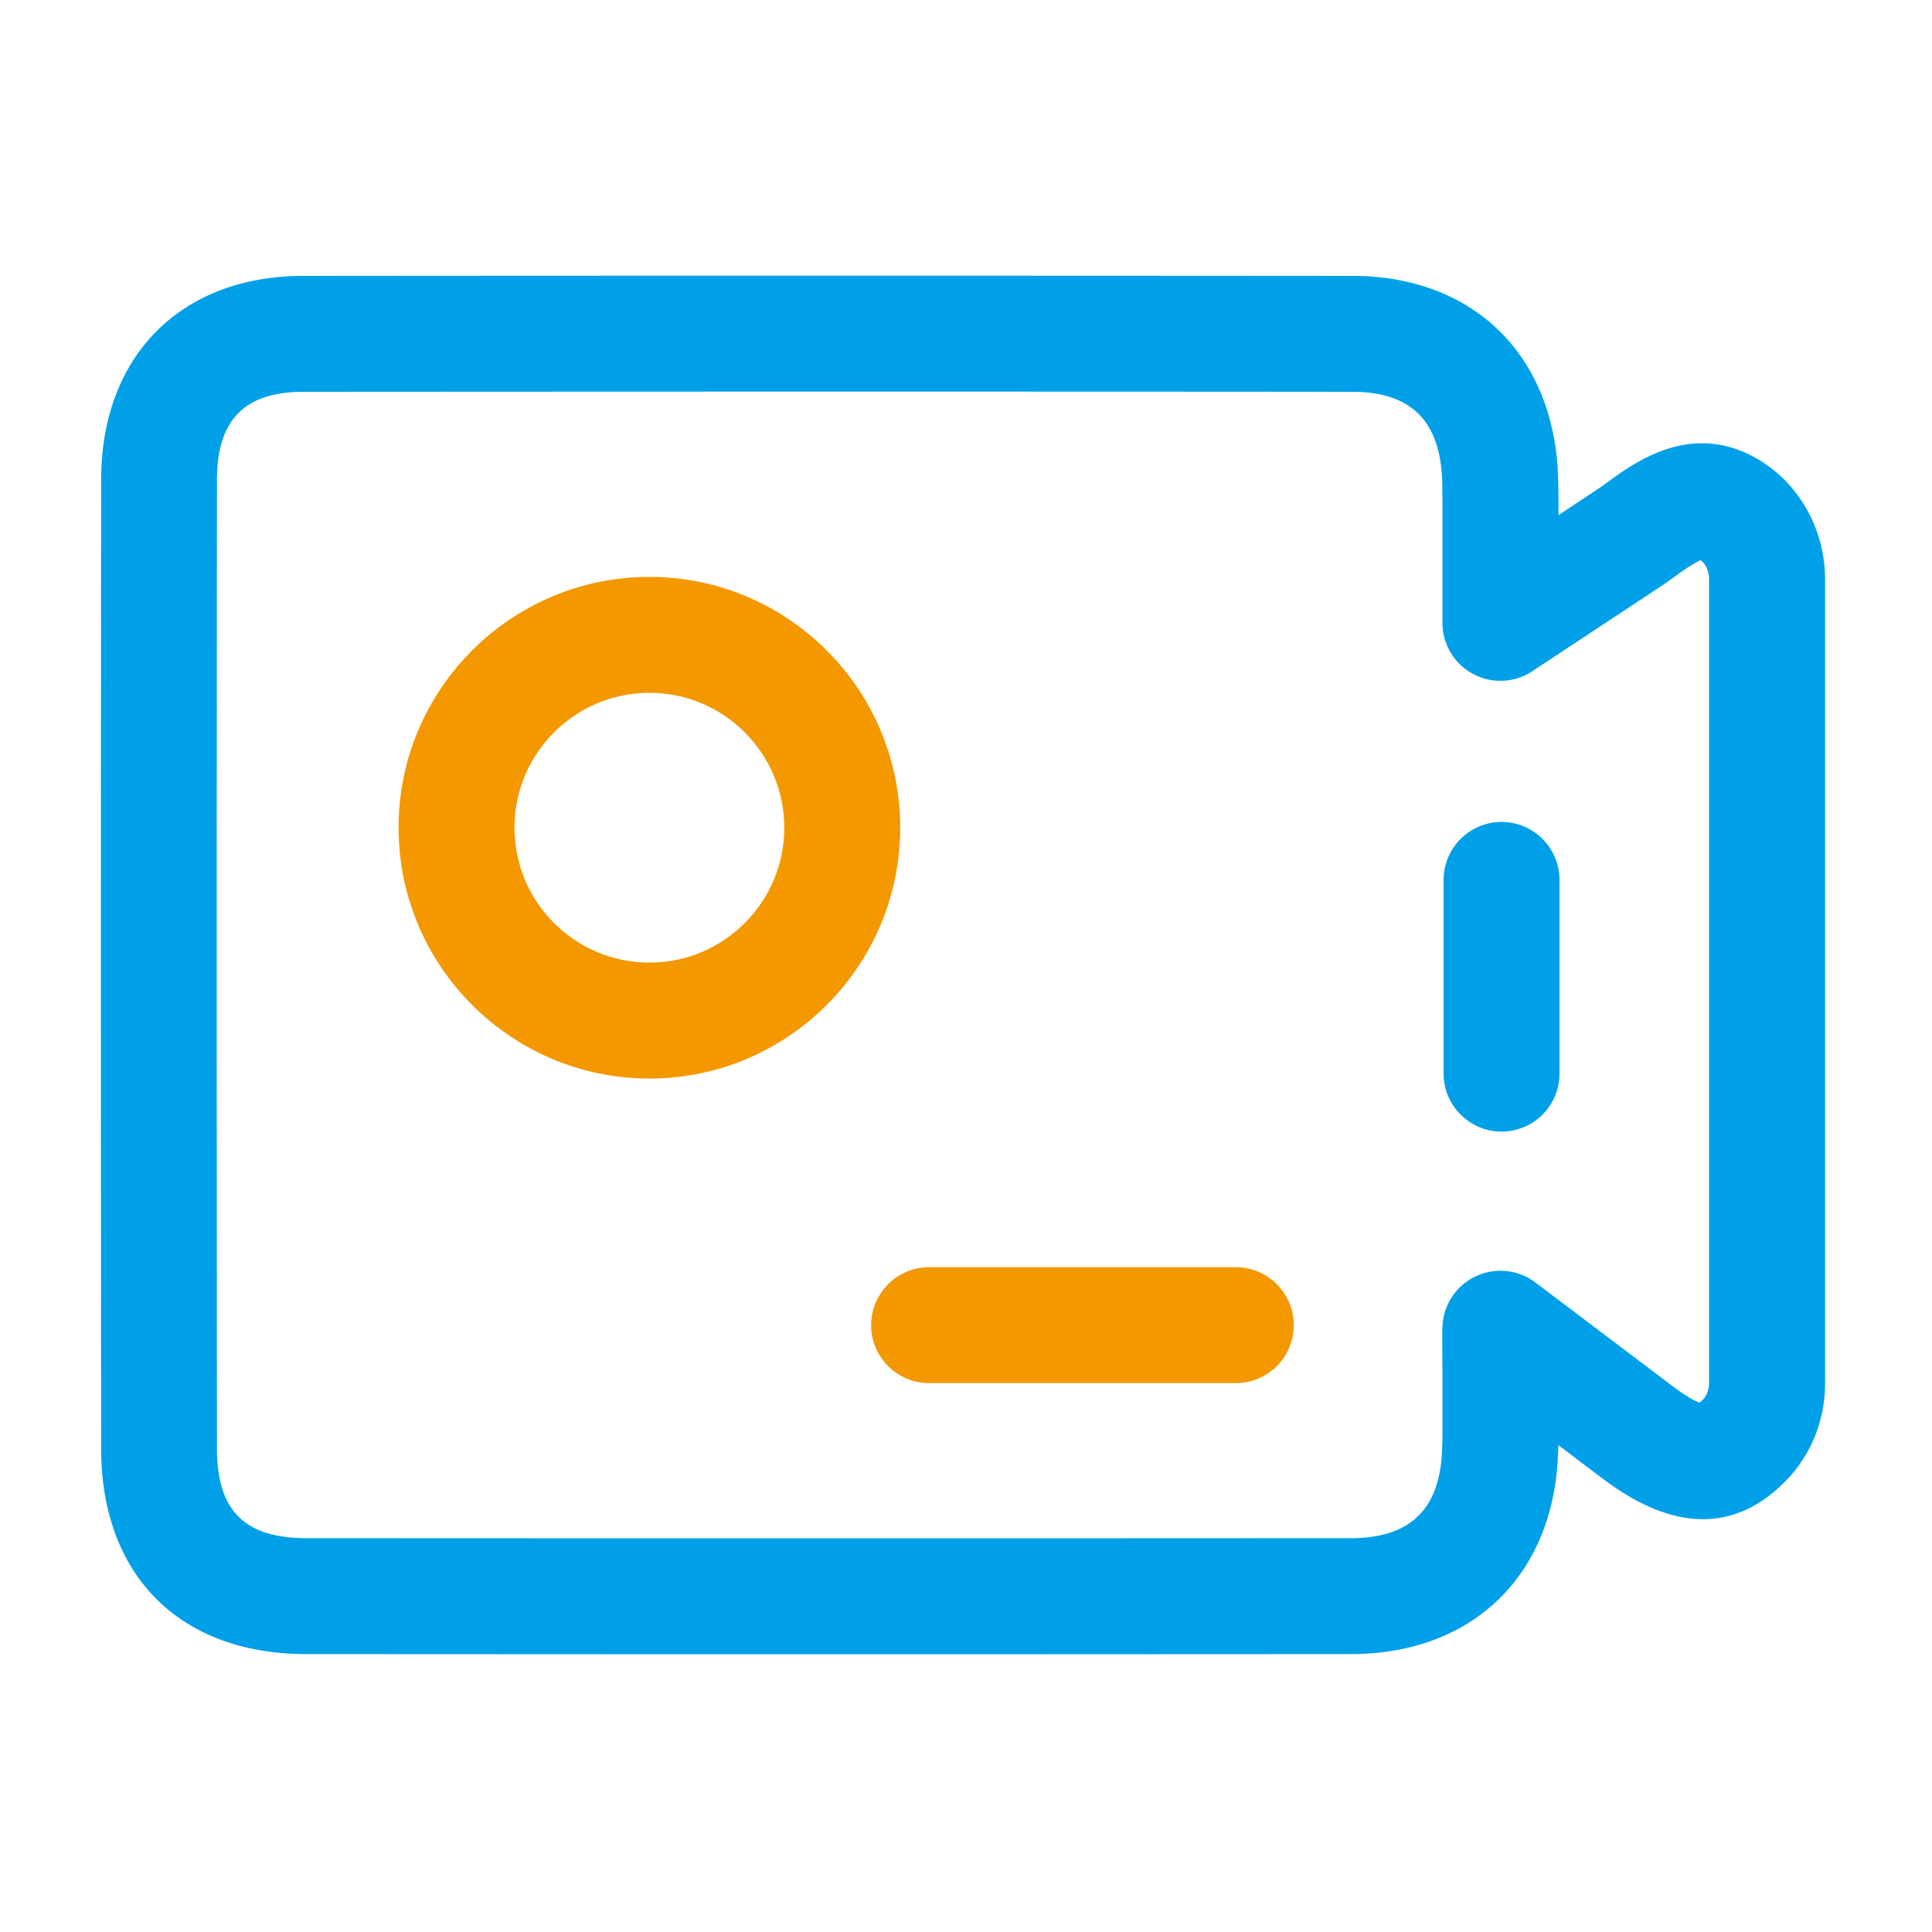 <?xml version="1.0" standalone="no"?><!DOCTYPE svg PUBLIC "-//W3C//DTD SVG 1.1//EN" "http://www.w3.org/Graphics/SVG/1.1/DTD/svg11.dtd"><svg t="1635667646773" class="icon" viewBox="0 0 1024 1024" version="1.1" xmlns="http://www.w3.org/2000/svg" p-id="22553" xmlns:xlink="http://www.w3.org/1999/xlink" width="50" height="50"><defs><style type="text/css"></style></defs><path d="M438.17 876.8c-92.518 0-184.73-0.051-275.968-0.102-66.918-0.051-108.544-41.728-108.595-108.8-0.154-167.322-0.154-359.322 0-513.587 0.051-65.587 42.138-108.032 107.11-108.083 176.691-0.154 358.605-0.154 556.134 0 63.949 0.051 106.701 41.779 108.954 106.24 0.102 3.021 0.154 6.093 0.205 9.114l0.051 11.418c12.083-7.987 22.221-14.694 24.013-15.974 16.128-11.981 46.746-34.714 82.432-13.158 21.453 12.954 34.816 37.171 34.816 63.13v426.138c0 19.763-7.475 38.195-20.992 51.917-26.726 27.136-59.085 26.88-96.102-0.768-2.816-2.099-12.134-9.165-24.269-18.33-0.051 1.792-0.102 3.533-0.205 5.325-2.56 64-45.568 105.37-109.568 105.421-92.57 0.051-185.446 0.102-278.016 0.102z m-1.741-669.235c-94.157 0-185.549 0.051-275.661 0.102-31.181 0.051-45.722 14.848-45.773 46.694-0.154 154.214-0.154 346.163 0 513.485 0.051 32.768 14.592 47.36 47.206 47.411 182.426 0.102 368.794 0.102 553.882 0 31.181 0 47.002-15.206 48.23-46.438 0.102-2.15 0.154-4.301 0.205-6.451v-38.246c-0.051-5.734-0.102-11.93-0.102-18.534 0-1.024 0.051-1.997 0.154-3.021a30.674 30.674 0 0 1 16.998-25.805 30.787 30.787 0 0 1 32.205 2.97l33.075 24.986c19.302 14.592 36.198 27.341 40.09 30.31 7.629 5.683 11.93 7.731 13.875 8.448 0.41-0.358 0.973-0.87 1.69-1.587 2.099-2.15 3.328-5.325 3.328-8.806V306.995c0-4.198-1.741-8.038-4.454-10.086-2.15 0.922-6.605 3.379-15.053 9.677-2.15 1.638-10.445 7.117-49.152 32.666l-24.986 16.486a30.643 30.643 0 0 1-31.488 1.434 30.72 30.72 0 0 1-16.179-27.034V262.502c-0.051-2.611-0.051-5.222-0.154-7.885-1.075-31.59-16.64-46.95-47.565-46.95-96.768-0.102-189.85-0.102-280.371-0.102z m463.565 88.525c0.051 0 0.051 0 0 0 0.051 0 0.051 0 0 0z" fill="#00A0E9" p-id="22554"></path><path d="M344.218 571.648c-73.318 0-132.966-59.648-132.966-132.966 0-73.318 59.648-132.915 132.966-132.915s132.915 59.648 132.915 132.915c0 73.318-59.597 132.966-132.915 132.966z m0-204.442c-39.424 0-71.526 32.051-71.526 71.475 0 39.424 32.051 71.526 71.526 71.526 39.424 0 71.475-32.051 71.475-71.526 0-39.373-32.051-71.475-71.475-71.475zM655.002 733.082H492.442c-16.947 0-30.72-13.773-30.72-30.72s13.773-30.72 30.72-30.72h162.56c16.947 0 30.72 13.773 30.72 30.72s-13.722 30.72-30.72 30.72z" fill="#F39800" p-id="22555"></path><path d="M795.853 599.757c-16.947 0-30.72-13.773-30.72-30.72V466.381c0-16.947 13.773-30.72 30.72-30.72s30.72 13.773 30.72 30.72v102.656c0 16.947-13.722 30.72-30.72 30.72z" fill="#00A0E9" p-id="22556"></path></svg>